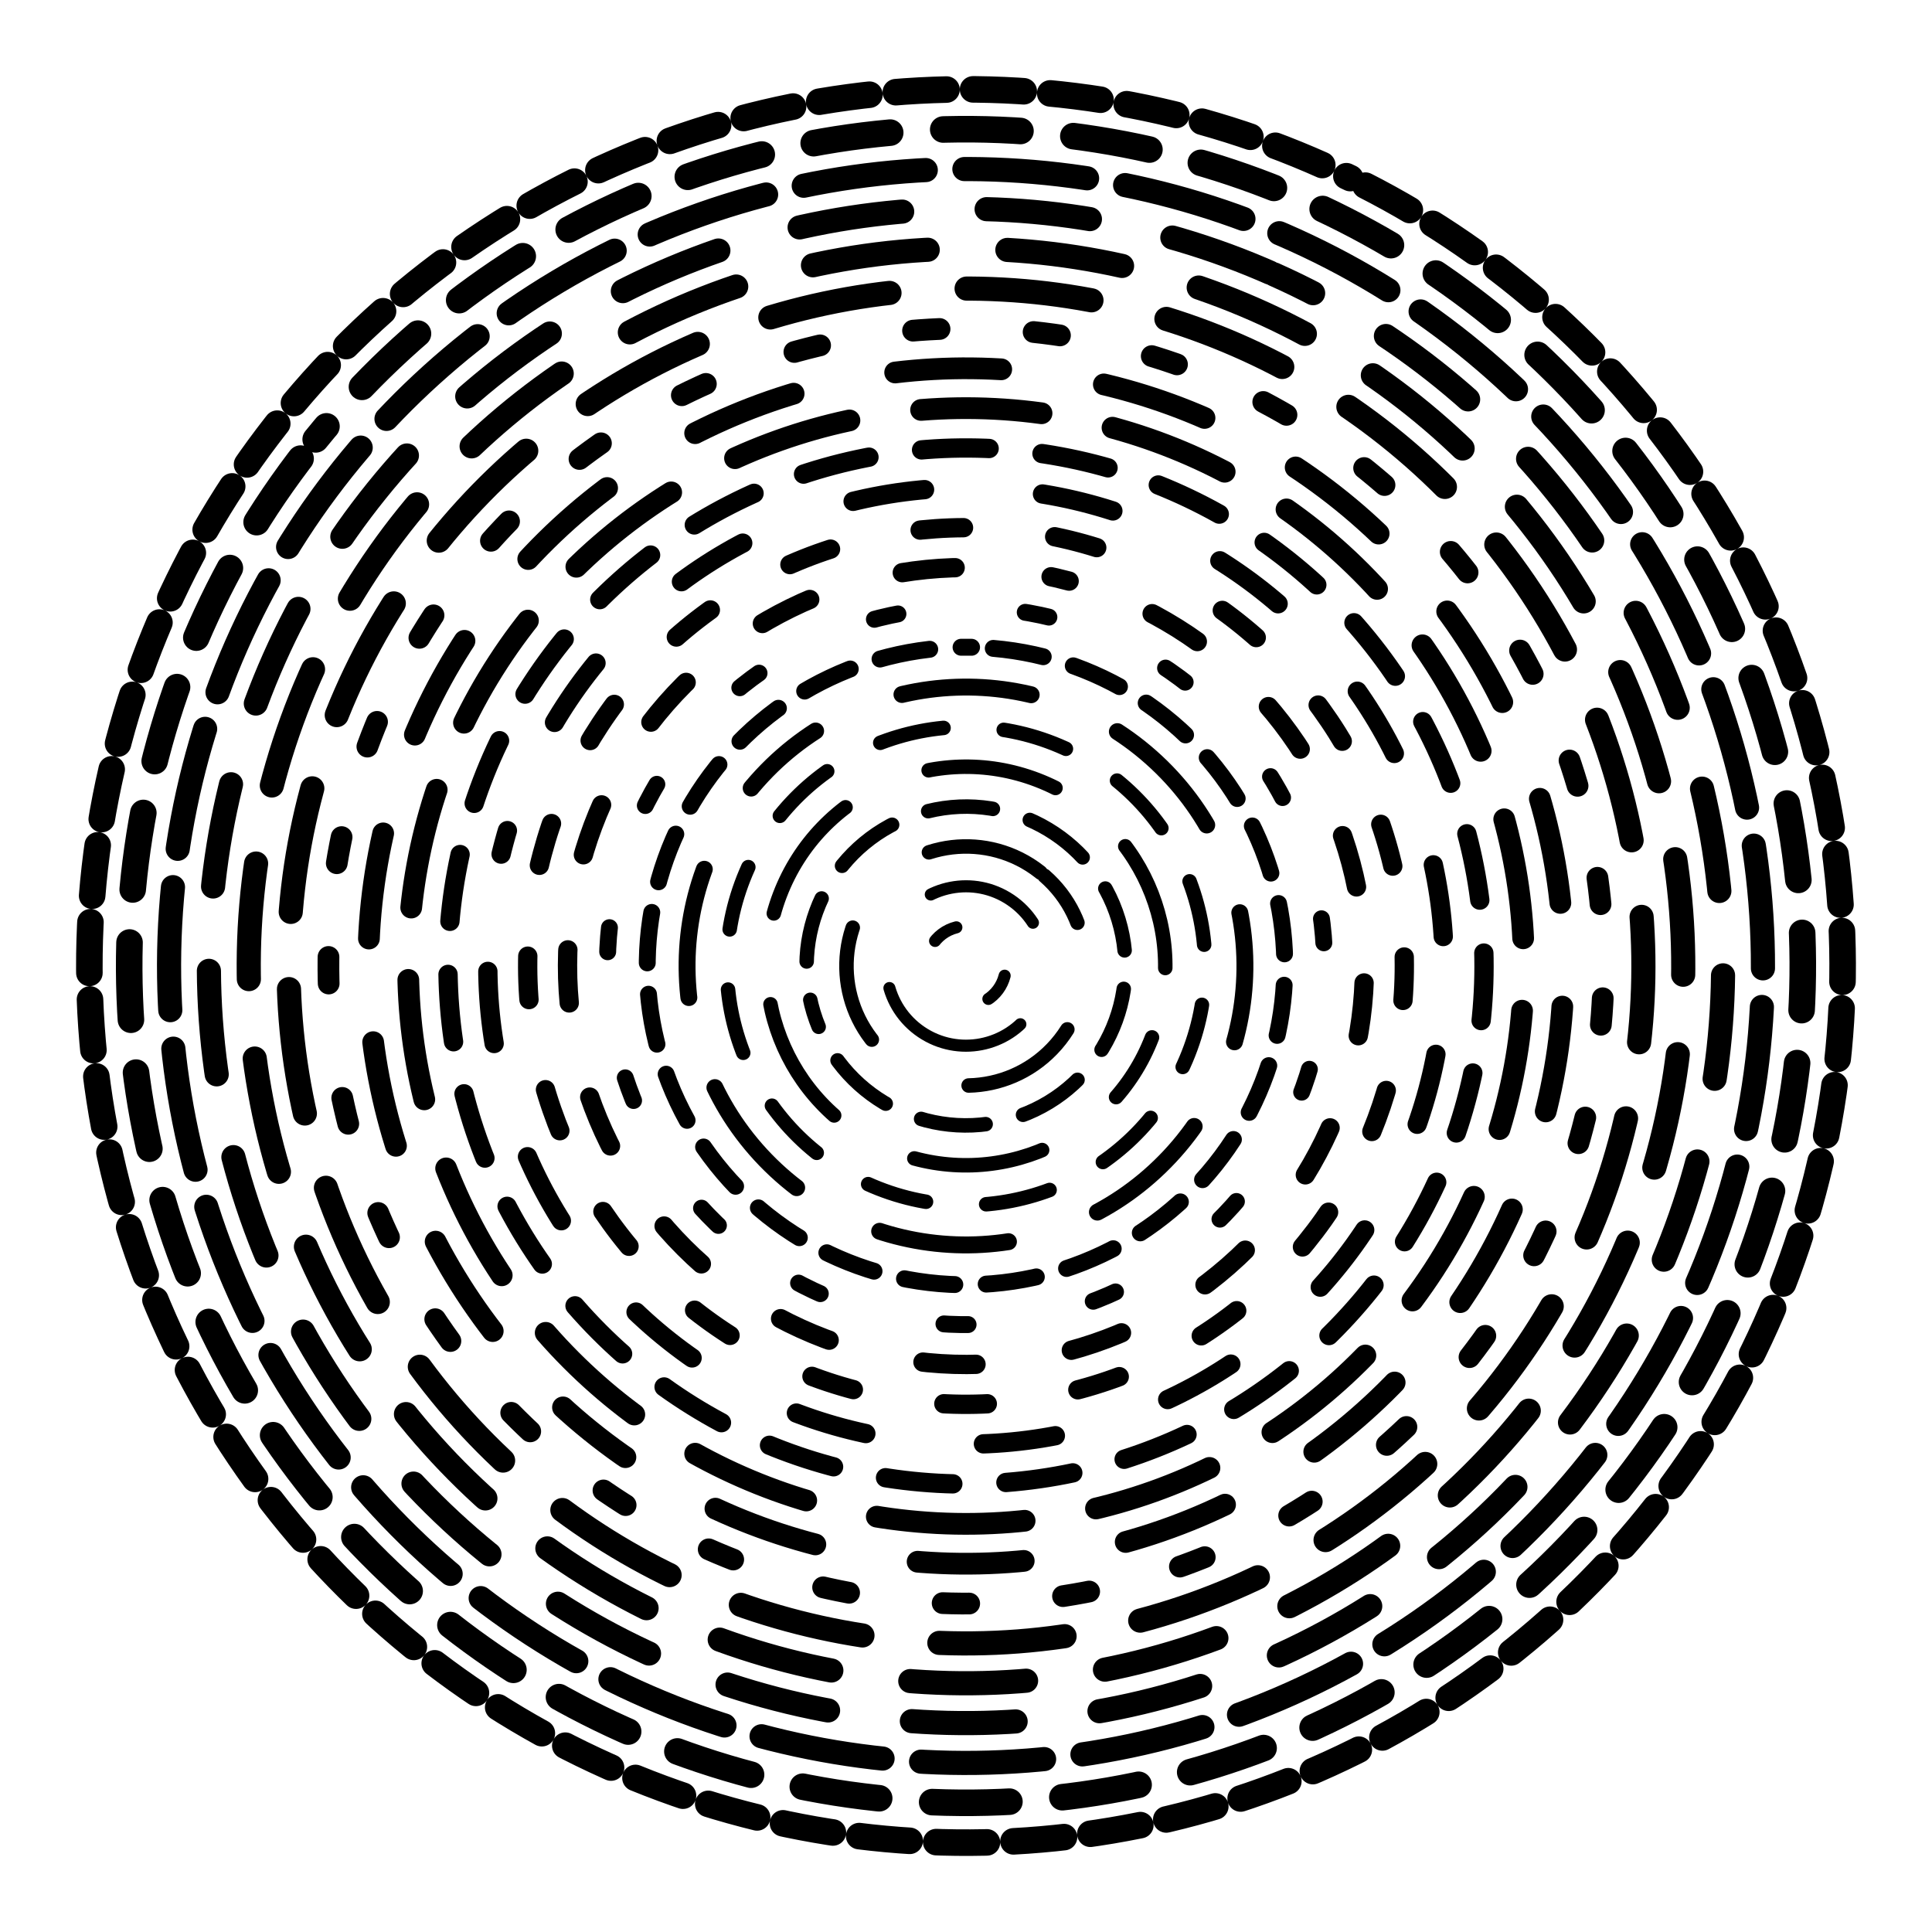 <svg xmlns="http://www.w3.org/2000/svg" version="1.1" xmlns:xlink="http://www.w3.org/1999/xlink" xmlns:svgjs="http://svgjs.dev/svgjs" viewBox="0 0 800 800"><defs><linearGradient x1="50%" y1="0%" x2="50%" y2="100%" id="vvvortex-grad"><stop stop-color="hsl(1.4, 100%, 67%)" stop-opacity="1" offset="0%"></stop><stop stop-color="hsl(167, 52%, 78%)" stop-opacity="1" offset="100%"></stop></linearGradient></defs><g stroke="url(#vvvortex-grad)" fill="none" stroke-linecap="round"><circle r="363" cx="400" cy="400" stroke-width="11" stroke-dasharray="21 11" stroke-dashoffset="25" transform="rotate(296, 400, 400)" opacity="0.05"></circle><circle r="346.5" cx="400" cy="400" stroke-width="11" stroke-dasharray="32 22" stroke-dashoffset="25" transform="rotate(219, 400, 400)" opacity="0.10"></circle><circle r="330" cx="400" cy="400" stroke-width="10" stroke-dasharray="51 16" stroke-dashoffset="25" transform="rotate(123, 400, 400)" opacity="0.14"></circle><circle r="313.5" cx="400" cy="400" stroke-width="10" stroke-dasharray="43 35" stroke-dashoffset="25" transform="rotate(294, 400, 400)" opacity="0.19"></circle><circle r="297" cx="400" cy="400" stroke-width="10" stroke-dasharray="48 33" stroke-dashoffset="25" transform="rotate(200, 400, 400)" opacity="0.23"></circle><circle r="280.5" cx="400" cy="400" stroke-width="10" stroke-dasharray="52 32" stroke-dashoffset="25" transform="rotate(258, 400, 400)" opacity="0.28"></circle><circle r="264" cx="400" cy="400" stroke-width="9" stroke-dasharray="11 39" stroke-dashoffset="25" transform="rotate(173, 400, 400)" opacity="0.32"></circle><circle r="247.5" cx="400" cy="400" stroke-width="9" stroke-dasharray="44 43" stroke-dashoffset="25" transform="rotate(128, 400, 400)" opacity="0.37"></circle><circle r="231" cx="400" cy="400" stroke-width="9" stroke-dasharray="50 30" stroke-dashoffset="25" transform="rotate(93, 400, 400)" opacity="0.41"></circle><circle r="214.5" cx="400" cy="400" stroke-width="8" stroke-dasharray="28 22" stroke-dashoffset="25" transform="rotate(18, 400, 400)" opacity="0.46"></circle><circle r="198" cx="400" cy="400" stroke-width="8" stroke-dasharray="30 49" stroke-dashoffset="25" transform="rotate(195, 400, 400)" opacity="0.50"></circle><circle r="181.5" cx="400" cy="400" stroke-width="8" stroke-dasharray="18 38" stroke-dashoffset="25" transform="rotate(296, 400, 400)" opacity="0.55"></circle><circle r="165" cx="400" cy="400" stroke-width="8" stroke-dasharray="22 40" stroke-dashoffset="25" transform="rotate(285, 400, 400)" opacity="0.59"></circle><circle r="148.5" cx="400" cy="400" stroke-width="7" stroke-dasharray="10 53" stroke-dashoffset="25" transform="rotate(119, 400, 400)" opacity="0.64"></circle><circle r="132" cx="400" cy="400" stroke-width="7" stroke-dasharray="21 13" stroke-dashoffset="25" transform="rotate(271, 400, 400)" opacity="0.68"></circle><circle r="115.5" cx="400" cy="400" stroke-width="7" stroke-dasharray="54 39" stroke-dashoffset="25" transform="rotate(223, 400, 400)" opacity="0.73"></circle><circle r="99" cx="400" cy="400" stroke-width="6" stroke-dasharray="27 25" stroke-dashoffset="25" transform="rotate(113, 400, 400)" opacity="0.77"></circle><circle r="82.5" cx="400" cy="400" stroke-width="6" stroke-dasharray="54 38" stroke-dashoffset="25" transform="rotate(21, 400, 400)" opacity="0.82"></circle><circle r="66" cx="400" cy="400" stroke-width="6" stroke-dasharray="27 16" stroke-dashoffset="25" transform="rotate(166, 400, 400)" opacity="0.86"></circle><circle r="49.5" cx="400" cy="400" stroke-width="6" stroke-dasharray="49 46" stroke-dashoffset="25" transform="rotate(311, 400, 400)" opacity="0.91"></circle><circle r="33" cx="400" cy="400" stroke-width="5" stroke-dasharray="48 46" stroke-dashoffset="25" transform="rotate(124, 400, 400)" opacity="0.95"></circle><circle r="16.5" cx="400" cy="400" stroke-width="5" stroke-dasharray="12 47" stroke-dashoffset="25" transform="rotate(256, 400, 400)" opacity="1.00"></circle></g></svg>